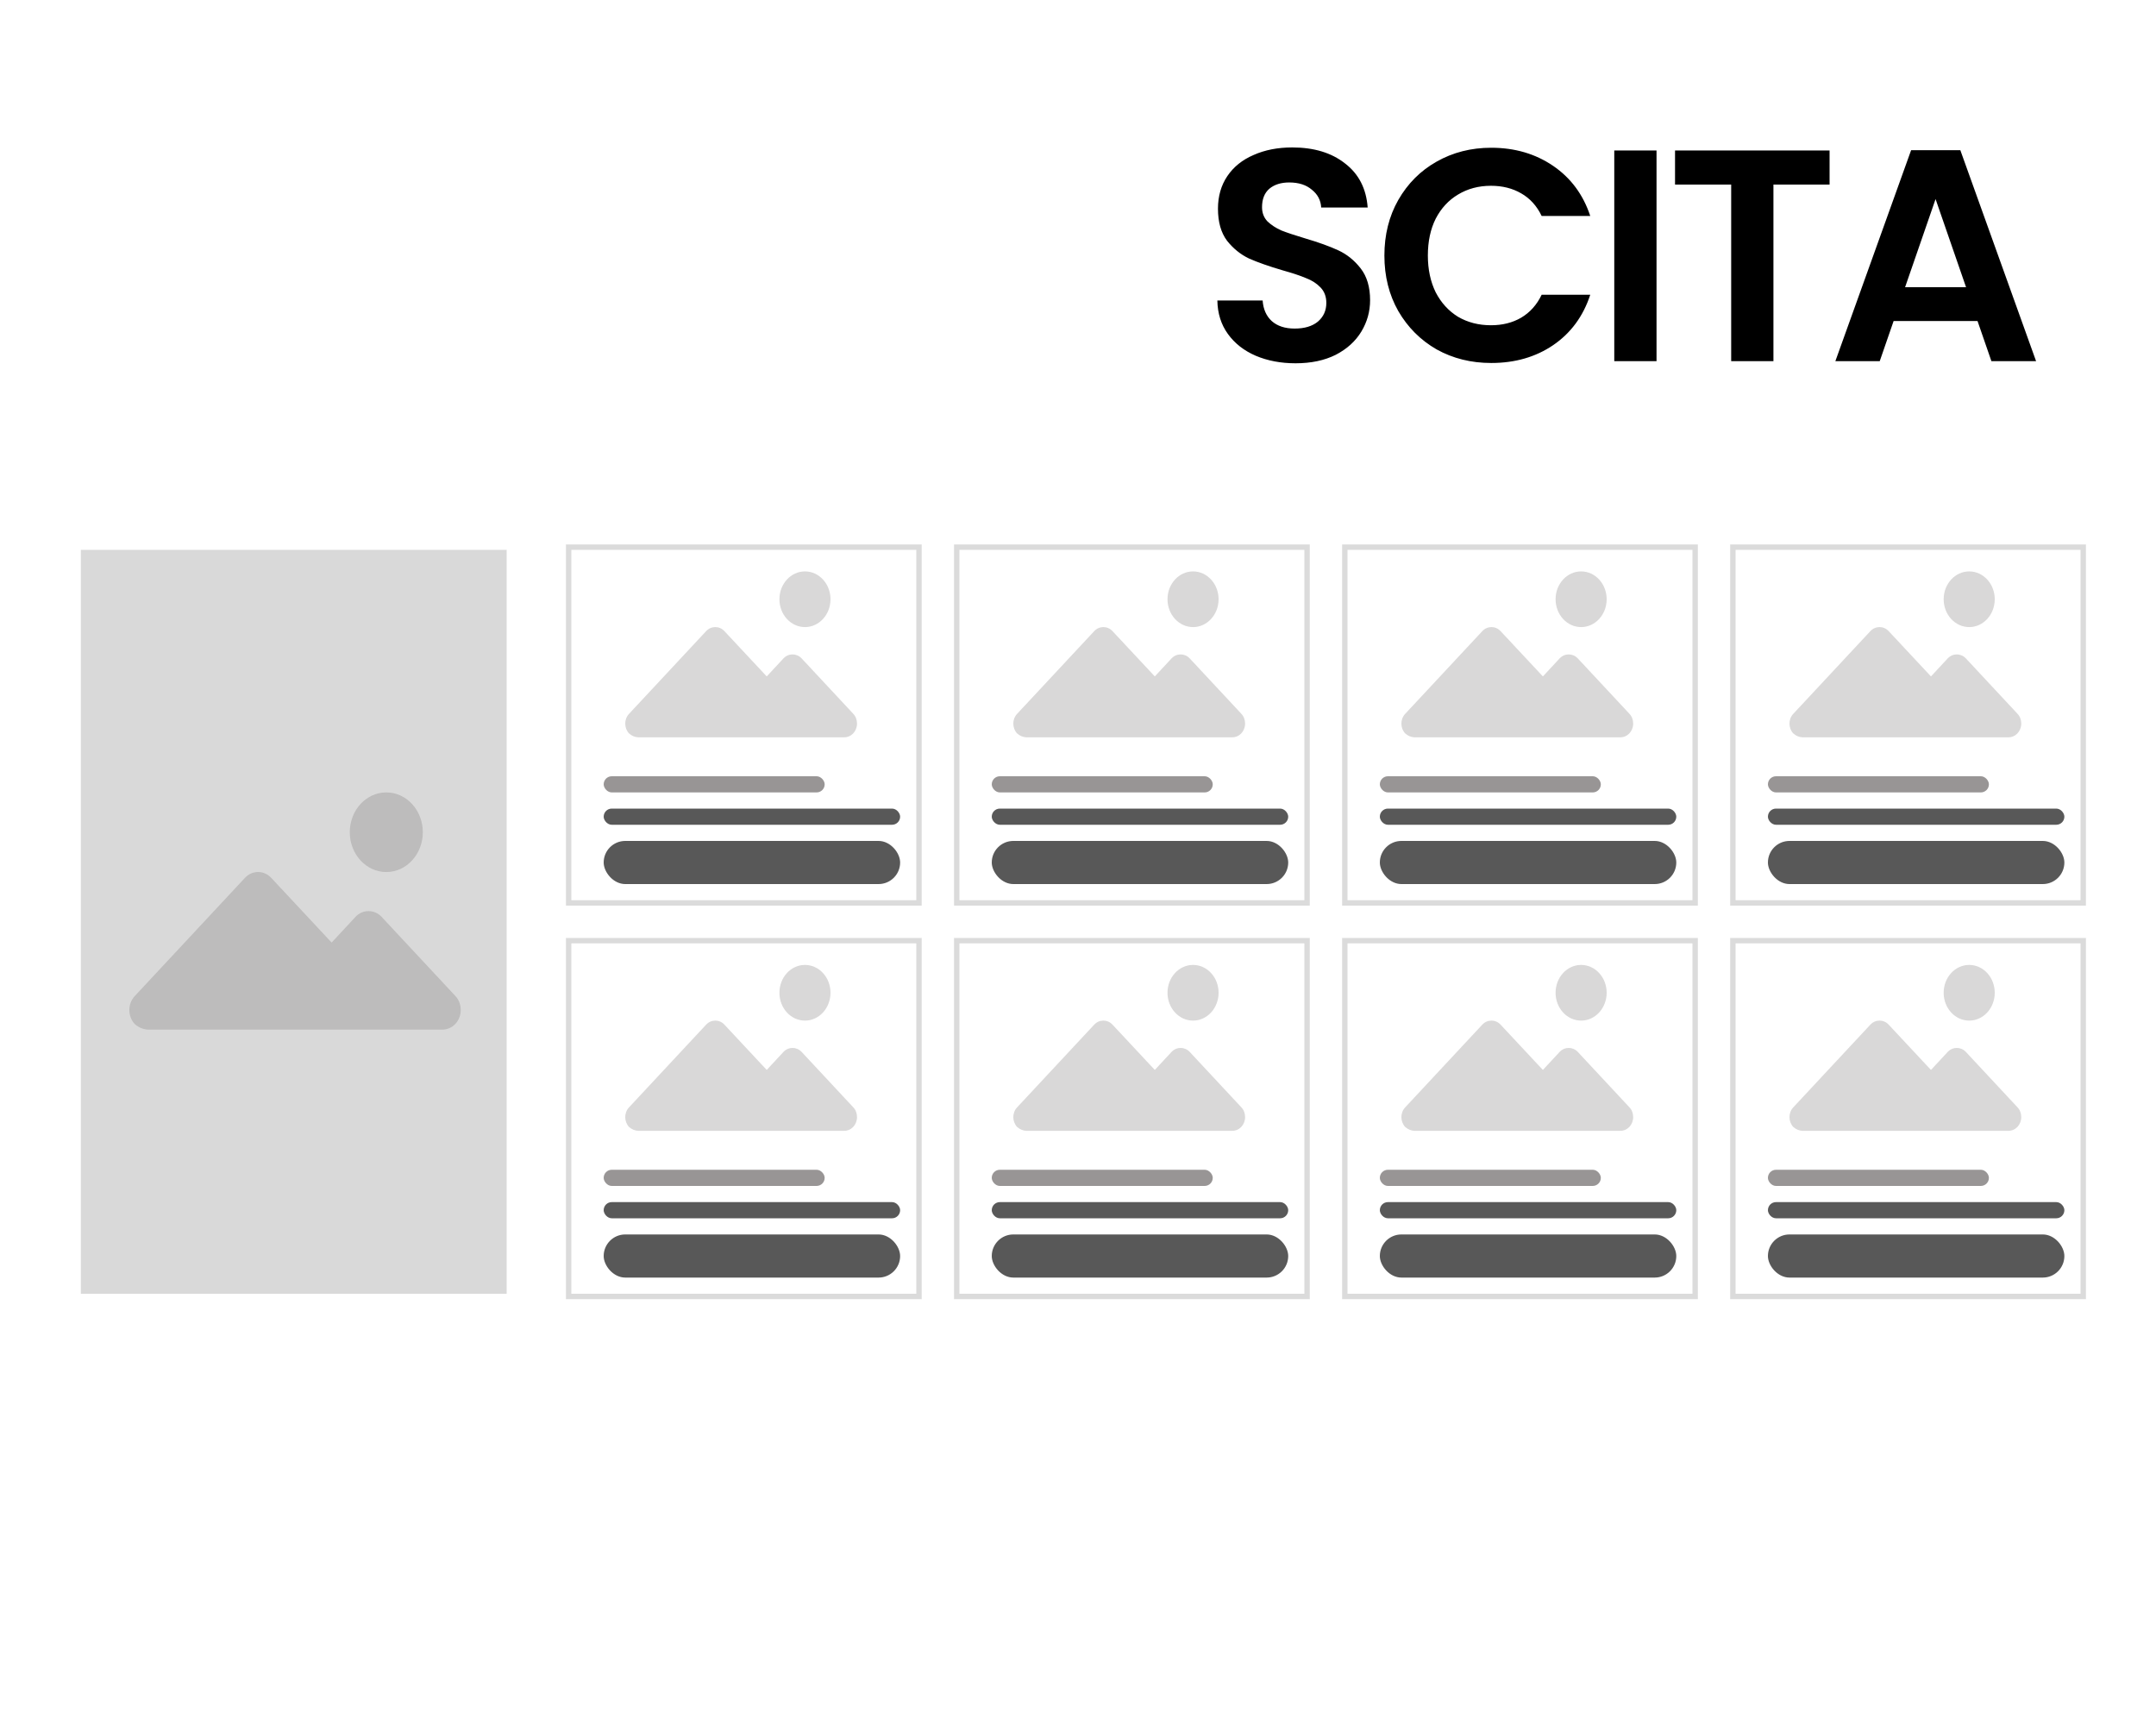 <svg width="400" height="320" viewBox="0 0 400 320" fill="none" xmlns="http://www.w3.org/2000/svg">
<rect width="400" height="320" fill="white"/>
<path d="M240.36 67.392C237.635 67.392 235.171 66.925 232.968 65.992C230.803 65.059 229.085 63.715 227.816 61.96C226.547 60.205 225.893 58.133 225.856 55.744H234.256C234.368 57.349 234.928 58.619 235.936 59.552C236.981 60.485 238.4 60.952 240.192 60.952C242.021 60.952 243.459 60.523 244.504 59.664C245.549 58.768 246.072 57.611 246.072 56.192C246.072 55.035 245.717 54.083 245.008 53.336C244.299 52.589 243.403 52.011 242.32 51.6C241.275 51.152 239.819 50.667 237.952 50.144C235.413 49.397 233.341 48.669 231.736 47.96C230.168 47.213 228.805 46.112 227.648 44.656C226.528 43.163 225.968 41.184 225.968 38.72C225.968 36.405 226.547 34.389 227.704 32.672C228.861 30.955 230.485 29.648 232.576 28.752C234.667 27.819 237.056 27.352 239.744 27.352C243.776 27.352 247.043 28.341 249.544 30.32C252.083 32.261 253.483 34.987 253.744 38.496H245.12C245.045 37.152 244.467 36.051 243.384 35.192C242.339 34.296 240.939 33.848 239.184 33.848C237.653 33.848 236.421 34.24 235.488 35.024C234.592 35.808 234.144 36.947 234.144 38.44C234.144 39.485 234.48 40.363 235.152 41.072C235.861 41.744 236.72 42.304 237.728 42.752C238.773 43.163 240.229 43.648 242.096 44.208C244.635 44.955 246.707 45.701 248.312 46.448C249.917 47.195 251.299 48.315 252.456 49.808C253.613 51.301 254.192 53.261 254.192 55.688C254.192 57.779 253.651 59.72 252.568 61.512C251.485 63.304 249.899 64.741 247.808 65.824C245.717 66.869 243.235 67.392 240.36 67.392ZM256.845 47.4C256.845 43.555 257.704 40.12 259.421 37.096C261.176 34.035 263.546 31.664 266.533 29.984C269.557 28.267 272.936 27.408 276.669 27.408C281.037 27.408 284.864 28.528 288.149 30.768C291.434 33.008 293.73 36.107 295.037 40.064H286.021C285.125 38.197 283.856 36.797 282.213 35.864C280.608 34.931 278.741 34.464 276.613 34.464C274.336 34.464 272.301 35.005 270.509 36.088C268.754 37.133 267.373 38.627 266.365 40.568C265.394 42.509 264.909 44.787 264.909 47.4C264.909 49.976 265.394 52.253 266.365 54.232C267.373 56.173 268.754 57.685 270.509 58.768C272.301 59.813 274.336 60.336 276.613 60.336C278.741 60.336 280.608 59.869 282.213 58.936C283.856 57.965 285.125 56.547 286.021 54.68H295.037C293.73 58.675 291.434 61.792 288.149 64.032C284.901 66.235 281.074 67.336 276.669 67.336C272.936 67.336 269.557 66.496 266.533 64.816C263.546 63.099 261.176 60.728 259.421 57.704C257.704 54.68 256.845 51.245 256.845 47.4ZM307.333 27.912V67H299.493V27.912H307.333ZM339.439 27.912V34.24H329.023V67H321.183V34.24H310.767V27.912H339.439ZM366.888 59.552H351.32L348.744 67H340.512L354.568 27.856H363.696L377.752 67H369.464L366.888 59.552ZM364.76 53.28L359.104 36.928L353.448 53.28H364.76Z" fill="black"/>
<rect x="15" y="102" width="79" height="138" fill="#D9D9D9"/>
<rect x="105.5" y="101.5" width="65" height="66" stroke="#DBDBDB"/>
<g opacity="0.6">
<path opacity="0.42" d="M118.409 136.777H156.611C157.938 136.777 159 135.653 159 134.228C159 133.543 158.761 132.885 158.283 132.391L148.726 122.14C147.797 121.153 146.284 121.153 145.355 122.14L142.249 125.484L134.391 117.069C133.462 116.083 131.948 116.083 131.019 117.069L116.684 132.446C115.755 133.46 115.781 135.077 116.71 136.064C117.215 136.503 117.799 136.749 118.409 136.777Z" fill="#676363"/>
<path opacity="0.42" d="M149.344 116.329C151.96 116.329 154.081 114.017 154.081 111.165C154.081 108.312 151.96 106 149.344 106C146.727 106 144.606 108.312 144.606 111.165C144.606 114.017 146.727 116.329 149.344 116.329Z" fill="#676363"/>
</g>
<g opacity="0.6">
<path opacity="0.42" d="M27.444 191H82.059C83.957 191 85.475 189.393 85.475 187.356C85.475 186.376 85.133 185.435 84.45 184.73L70.787 170.075C69.458 168.664 67.295 168.664 65.967 170.075L61.526 174.855L50.292 162.825C48.964 161.414 46.8 161.414 45.472 162.825L24.977 184.809C23.649 186.258 23.687 188.57 25.015 189.981C25.737 190.608 26.572 190.961 27.444 191Z" fill="#676363"/>
<path opacity="0.42" d="M71.669 161.767C75.409 161.767 78.442 158.461 78.442 154.384C78.442 150.306 75.409 147 71.669 147C67.929 147 64.897 150.306 64.897 154.384C64.897 158.461 67.929 161.767 71.669 161.767Z" fill="#676363"/>
</g>
<rect x="112" y="144" width="41" height="3" rx="1.5" fill="#989595"/>
<rect x="112" y="150" width="55" height="3" rx="1.5" fill="#585858"/>
<rect x="112" y="156" width="55" height="8" rx="4" fill="#585858"/>
<rect x="177.5" y="101.5" width="65" height="66" stroke="#DBDBDB"/>
<g opacity="0.6">
<path opacity="0.42" d="M190.409 136.777H228.611C229.938 136.777 231 135.653 231 134.228C231 133.543 230.761 132.885 230.283 132.391L220.726 122.14C219.797 121.153 218.284 121.153 217.355 122.14L214.249 125.484L206.391 117.069C205.462 116.083 203.948 116.083 203.019 117.069L188.684 132.446C187.755 133.46 187.781 135.077 188.71 136.064C189.215 136.503 189.799 136.749 190.409 136.777Z" fill="#676363"/>
<path opacity="0.42" d="M221.344 116.329C223.96 116.329 226.081 114.017 226.081 111.165C226.081 108.312 223.96 106 221.344 106C218.727 106 216.606 108.312 216.606 111.165C216.606 114.017 218.727 116.329 221.344 116.329Z" fill="#676363"/>
</g>
<rect x="184" y="144" width="41" height="3" rx="1.5" fill="#989595"/>
<rect x="184" y="150" width="55" height="3" rx="1.5" fill="#585858"/>
<rect x="184" y="156" width="55" height="8" rx="4" fill="#585858"/>
<rect x="249.5" y="101.5" width="65" height="66" stroke="#DBDBDB"/>
<g opacity="0.6">
<path opacity="0.42" d="M262.409 136.777H300.611C301.938 136.777 303 135.653 303 134.228C303 133.543 302.761 132.885 302.283 132.391L292.726 122.14C291.797 121.153 290.284 121.153 289.355 122.14L286.249 125.484L278.391 117.069C277.462 116.083 275.948 116.083 275.019 117.069L260.684 132.446C259.755 133.46 259.781 135.077 260.71 136.064C261.215 136.503 261.799 136.749 262.409 136.777Z" fill="#676363"/>
<path opacity="0.42" d="M293.344 116.329C295.96 116.329 298.081 114.017 298.081 111.165C298.081 108.312 295.96 106 293.344 106C290.727 106 288.606 108.312 288.606 111.165C288.606 114.017 290.727 116.329 293.344 116.329Z" fill="#676363"/>
</g>
<rect x="256" y="144" width="41" height="3" rx="1.5" fill="#989595"/>
<rect x="256" y="150" width="55" height="3" rx="1.5" fill="#585858"/>
<rect x="256" y="156" width="55" height="8" rx="4" fill="#585858"/>
<rect x="321.5" y="101.5" width="65" height="66" stroke="#DBDBDB"/>
<g opacity="0.6">
<path opacity="0.42" d="M334.409 136.777H372.611C373.938 136.777 375 135.653 375 134.228C375 133.543 374.761 132.885 374.283 132.391L364.726 122.14C363.797 121.153 362.284 121.153 361.355 122.14L358.249 125.484L350.391 117.069C349.462 116.083 347.948 116.083 347.019 117.069L332.684 132.446C331.755 133.46 331.781 135.077 332.71 136.064C333.215 136.503 333.799 136.749 334.409 136.777Z" fill="#676363"/>
<path opacity="0.42" d="M365.344 116.329C367.96 116.329 370.081 114.017 370.081 111.165C370.081 108.312 367.96 106 365.344 106C362.727 106 360.606 108.312 360.606 111.165C360.606 114.017 362.727 116.329 365.344 116.329Z" fill="#676363"/>
</g>
<rect x="328" y="144" width="41" height="3" rx="1.5" fill="#989595"/>
<rect x="328" y="150" width="55" height="3" rx="1.5" fill="#585858"/>
<rect x="328" y="156" width="55" height="8" rx="4" fill="#585858"/>
<rect x="105.5" y="174.5" width="65" height="66" stroke="#DBDBDB"/>
<g opacity="0.6">
<path opacity="0.42" d="M118.409 209.777H156.611C157.938 209.777 159 208.653 159 207.228C159 206.542 158.761 205.885 158.283 205.391L148.726 195.14C147.797 194.153 146.284 194.153 145.355 195.14L142.249 198.484L134.391 190.069C133.462 189.082 131.948 189.082 131.019 190.069L116.684 205.446C115.755 206.46 115.781 208.077 116.71 209.064C117.215 209.503 117.799 209.749 118.409 209.777Z" fill="#676363"/>
<path opacity="0.42" d="M149.344 189.329C151.96 189.329 154.081 187.017 154.081 184.165C154.081 181.312 151.96 179 149.344 179C146.727 179 144.606 181.312 144.606 184.165C144.606 187.017 146.727 189.329 149.344 189.329Z" fill="#676363"/>
</g>
<rect x="112" y="217" width="41" height="3" rx="1.5" fill="#989595"/>
<rect x="112" y="223" width="55" height="3" rx="1.5" fill="#585858"/>
<rect x="112" y="229" width="55" height="8" rx="4" fill="#585858"/>
<rect x="177.5" y="174.5" width="65" height="66" stroke="#DBDBDB"/>
<g opacity="0.6">
<path opacity="0.42" d="M190.409 209.777H228.611C229.938 209.777 231 208.653 231 207.228C231 206.542 230.761 205.885 230.283 205.391L220.726 195.14C219.797 194.153 218.284 194.153 217.355 195.14L214.249 198.484L206.391 190.069C205.462 189.082 203.948 189.082 203.019 190.069L188.684 205.446C187.755 206.46 187.781 208.077 188.71 209.064C189.215 209.503 189.799 209.749 190.409 209.777Z" fill="#676363"/>
<path opacity="0.42" d="M221.344 189.329C223.96 189.329 226.081 187.017 226.081 184.165C226.081 181.312 223.96 179 221.344 179C218.727 179 216.606 181.312 216.606 184.165C216.606 187.017 218.727 189.329 221.344 189.329Z" fill="#676363"/>
</g>
<rect x="184" y="217" width="41" height="3" rx="1.5" fill="#989595"/>
<rect x="184" y="223" width="55" height="3" rx="1.5" fill="#585858"/>
<rect x="184" y="229" width="55" height="8" rx="4" fill="#585858"/>
<rect x="249.5" y="174.5" width="65" height="66" stroke="#DBDBDB"/>
<g opacity="0.6">
<path opacity="0.42" d="M262.409 209.777H300.611C301.938 209.777 303 208.653 303 207.228C303 206.542 302.761 205.885 302.283 205.391L292.726 195.14C291.797 194.153 290.284 194.153 289.355 195.14L286.249 198.484L278.391 190.069C277.462 189.082 275.948 189.082 275.019 190.069L260.684 205.446C259.755 206.46 259.781 208.077 260.71 209.064C261.215 209.503 261.799 209.749 262.409 209.777Z" fill="#676363"/>
<path opacity="0.42" d="M293.344 189.329C295.96 189.329 298.081 187.017 298.081 184.165C298.081 181.312 295.96 179 293.344 179C290.727 179 288.606 181.312 288.606 184.165C288.606 187.017 290.727 189.329 293.344 189.329Z" fill="#676363"/>
</g>
<rect x="256" y="217" width="41" height="3" rx="1.5" fill="#989595"/>
<rect x="256" y="223" width="55" height="3" rx="1.5" fill="#585858"/>
<rect x="256" y="229" width="55" height="8" rx="4" fill="#585858"/>
<rect x="321.5" y="174.5" width="65" height="66" stroke="#DBDBDB"/>
<g opacity="0.6">
<path opacity="0.42" d="M334.409 209.777H372.611C373.938 209.777 375 208.653 375 207.228C375 206.542 374.761 205.885 374.283 205.391L364.726 195.14C363.797 194.153 362.284 194.153 361.355 195.14L358.249 198.484L350.391 190.069C349.462 189.082 347.948 189.082 347.019 190.069L332.684 205.446C331.755 206.46 331.781 208.077 332.71 209.064C333.215 209.503 333.799 209.749 334.409 209.777Z" fill="#676363"/>
<path opacity="0.42" d="M365.344 189.329C367.96 189.329 370.081 187.017 370.081 184.165C370.081 181.312 367.96 179 365.344 179C362.727 179 360.606 181.312 360.606 184.165C360.606 187.017 362.727 189.329 365.344 189.329Z" fill="#676363"/>
</g>
<rect x="328" y="217" width="41" height="3" rx="1.5" fill="#989595"/>
<rect x="328" y="223" width="55" height="3" rx="1.5" fill="#585858"/>
<rect x="328" y="229" width="55" height="8" rx="4" fill="#585858"/>
</svg>

